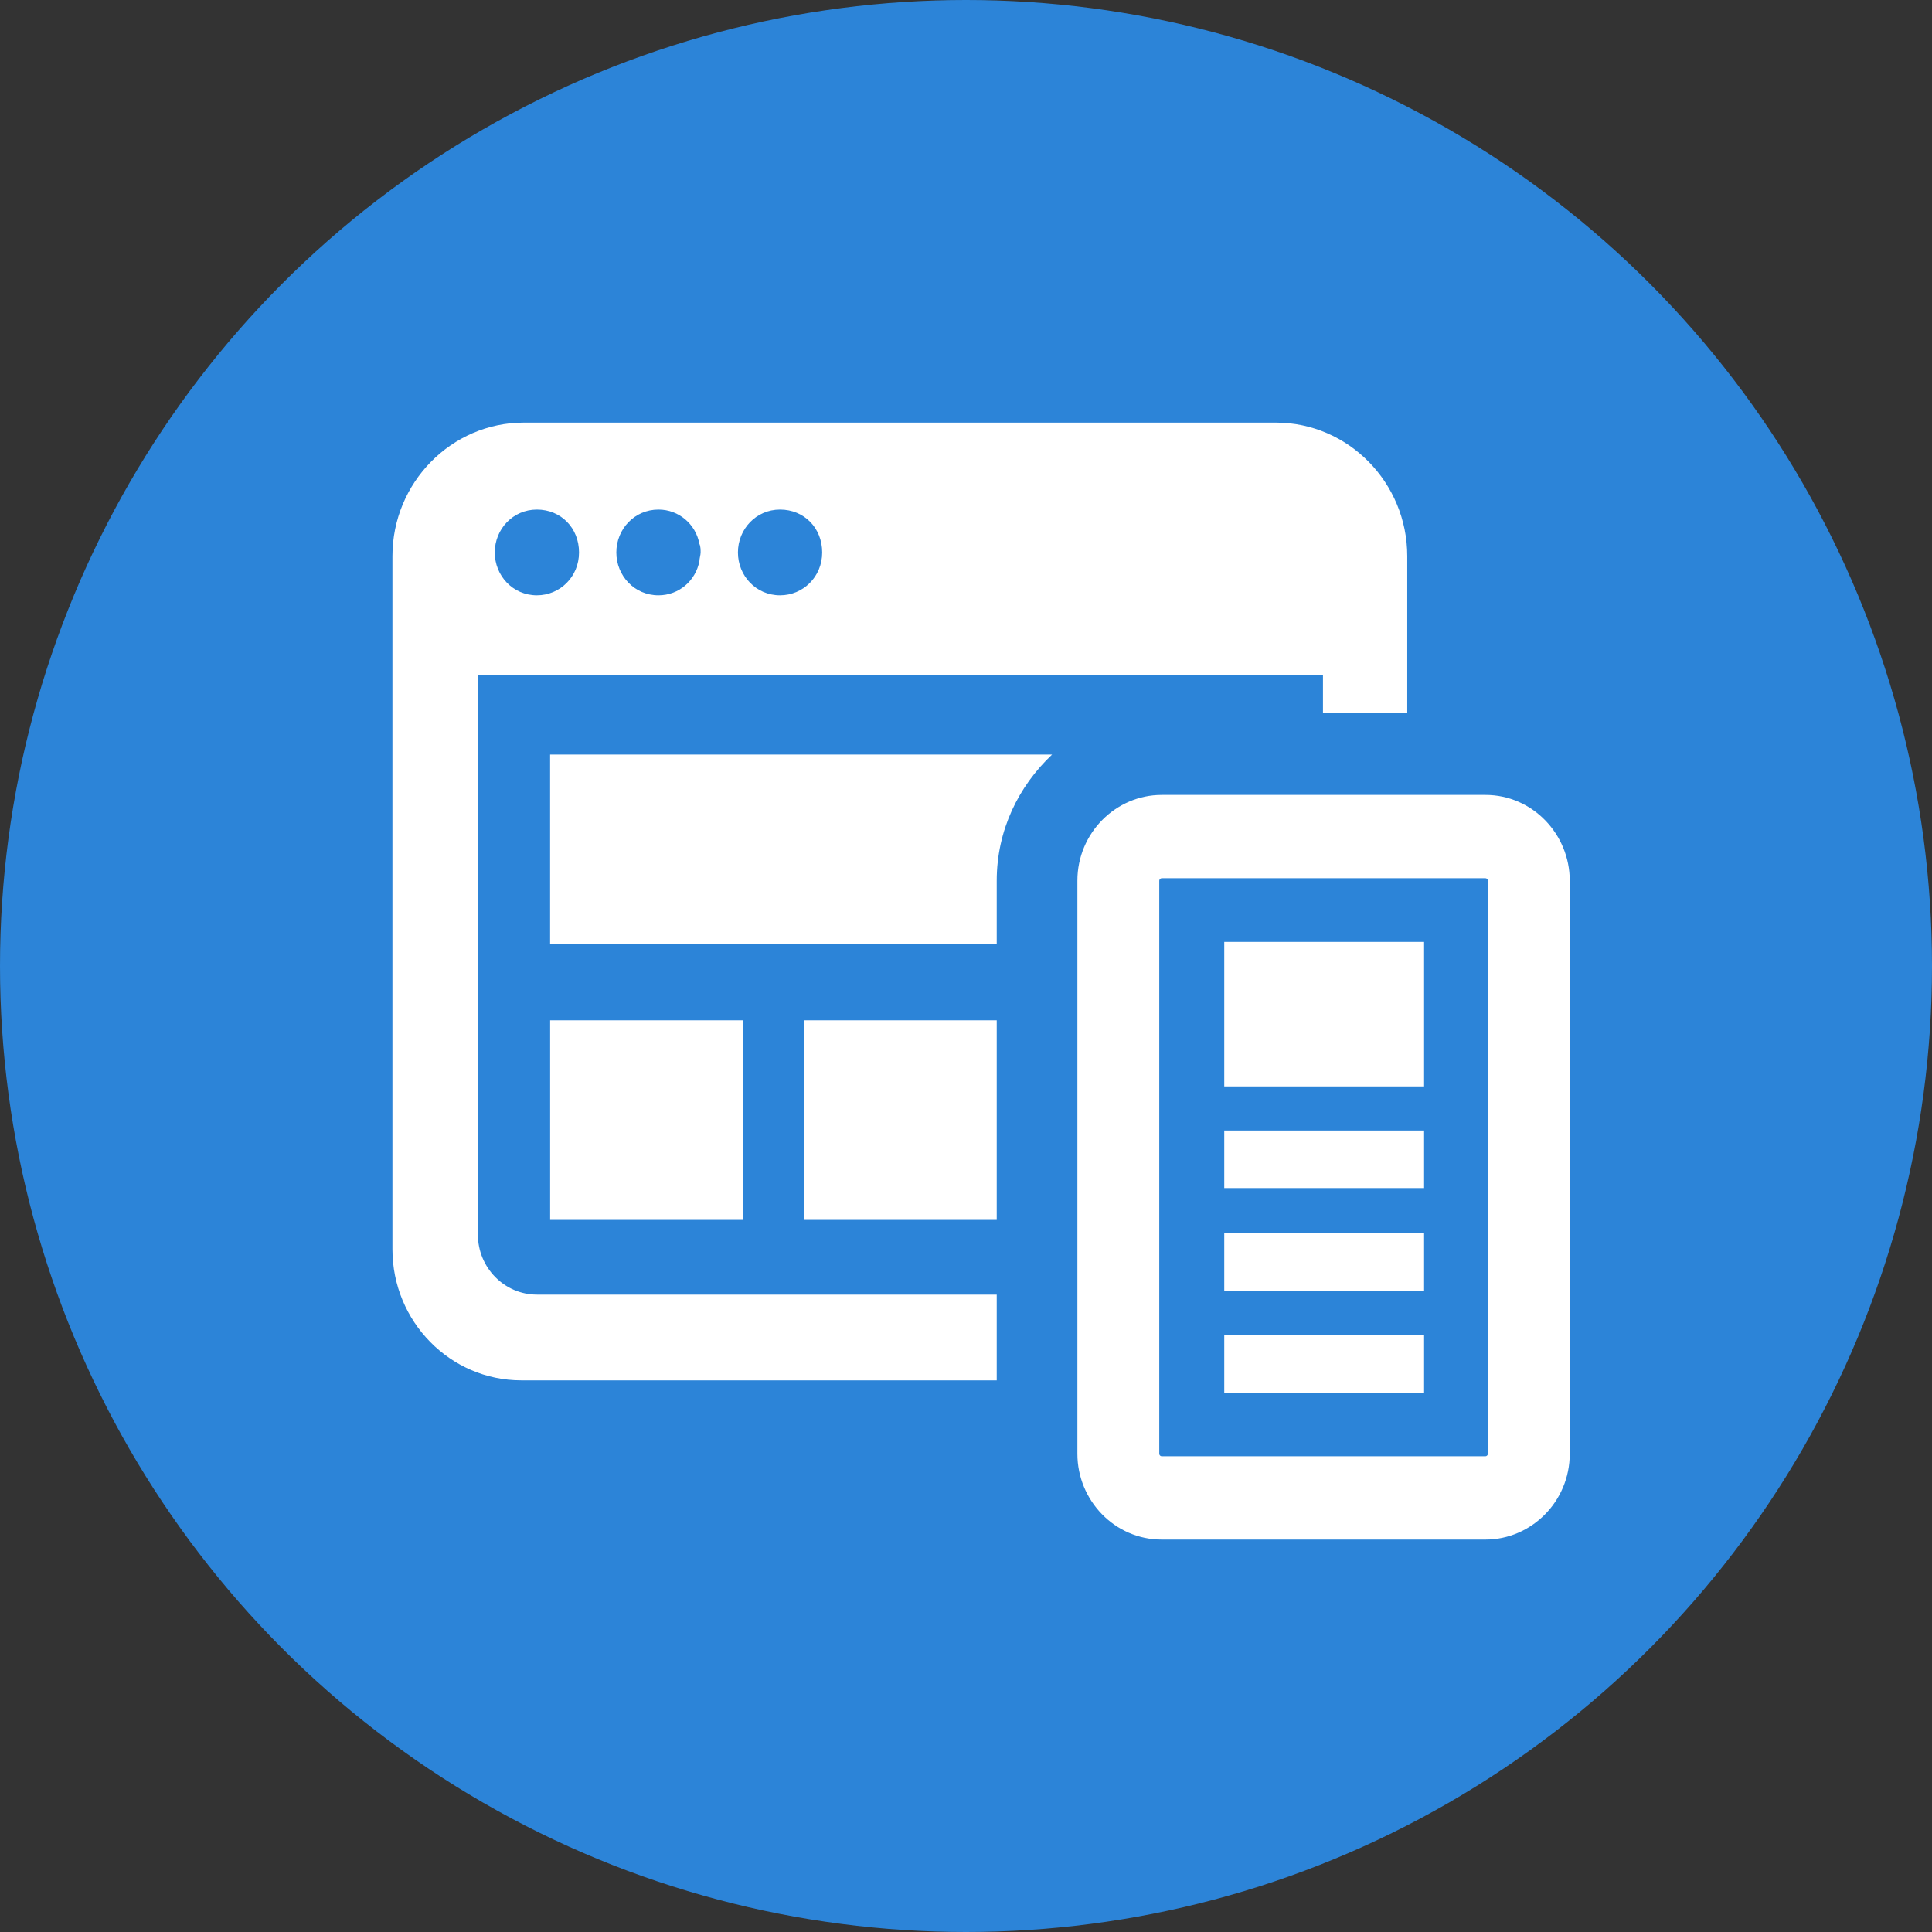 <svg xmlns="http://www.w3.org/2000/svg" width="64" height="64" viewBox="0 0 64 64">
    <rect x="0" y="0" width="64" height="64" fill="#333333" stroke="none"/>
    <g fill="none" fill-rule="evenodd">
        <circle cx="32" cy="32" r="32" fill="#2C84D8"/>
        <path fill="#FFF" fill-rule="nonzero" d="M26.638 33.798h6.38v6.613h-6.38v-6.613zm13.917 2.191h6.62v-4.787h-6.62v4.787zm0 3.367h6.62V37.45h-6.62v1.906zm-22.331 1.055h6.38v-6.613h-6.38v6.613zm14.794 5.315H17.267c-2.353 0-4.267-1.947-4.267-4.341V18.422C13 15.988 14.954 14 17.347 14H42.27c2.393 0 4.347 1.988 4.347 4.422v5.193h-2.792v-1.258H15.831v18.541c0 1.095.878 1.988 1.954 1.988h15.233v2.84zM24.445 18.3c0 .771.598 1.42 1.395 1.42.758 0 1.396-.608 1.396-1.42 0-.811-.598-1.42-1.396-1.42-.797 0-1.395.65-1.395 1.42zm-4.028 0c0 .771.598 1.42 1.396 1.42.678 0 1.236-.486 1.356-1.136 0-.08.04-.202.04-.284 0-.08 0-.202-.04-.284-.12-.649-.678-1.136-1.356-1.136-.798 0-1.396.65-1.396 1.42zm-4.027 0c0 .771.598 1.42 1.395 1.42.758 0 1.396-.608 1.396-1.42 0-.811-.598-1.42-1.396-1.42-.797 0-1.395.65-1.395 1.42zm16.628 10.873c0-1.663.718-3.124 1.835-4.178h-16.63v6.288h14.795v-2.11zM52 48.16V29.173c0-1.541-1.236-2.84-2.791-2.84H38.482c-1.516 0-2.792 1.258-2.792 2.84V48.16c0 1.542 1.236 2.84 2.792 2.84h10.727C50.724 51 52 49.742 52 48.16zm-2.791-19.068c.04 0 .08.04.08.081V48.16c0 .04-.04.081-.08.081H38.482c-.04 0-.08-.04-.08-.08V29.172c0-.04.04-.08.08-.08h10.727zm-8.654 13.672h6.62v-1.907h-6.62v1.907zm0 3.368h6.62v-1.907h-6.62v1.907z"/>
    </g>
</svg>
